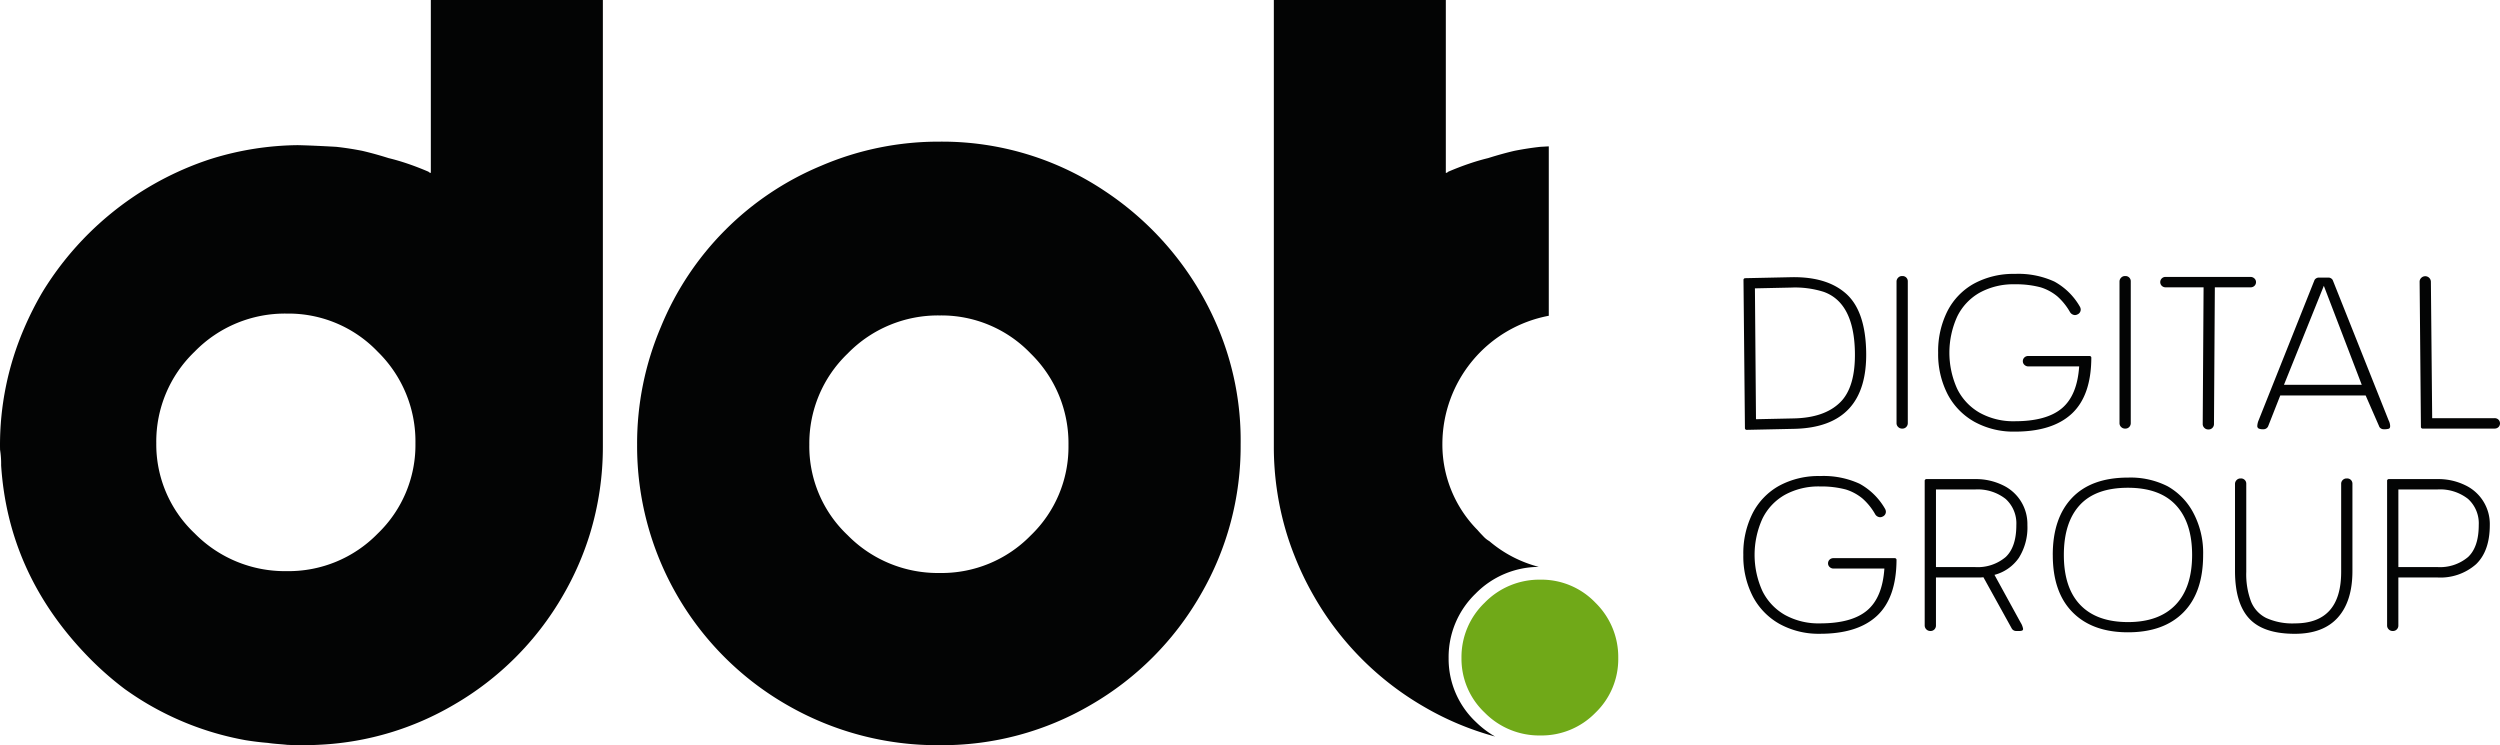 <svg xmlns="http://www.w3.org/2000/svg" xmlns:xlink="http://www.w3.org/1999/xlink" width="429.325" height="127.973" viewBox="0 0 429.325 127.973">
  <defs>
    <clipPath id="clip-path">
      <rect id="Logo_preto" width="429.325" height="127.973" fill="none"/>
    </clipPath>
  </defs>
  <g id="Grupo_96286" data-name="Grupo 96286" clip-path="url(#clip-path)">
    <path id="Caminho_41979" data-name="Caminho 41979" d="M431.155,68.563q3.321,2.942,3.469,9.936.279,13.021-12.368,13.292l-8.11.174a.3.3,0,0,1-.342-.327l-.247-25.377a.3.3,0,0,1,.328-.342l7.812-.167q6.137-.132,9.457,2.811m-1.014,18.7q2.678-2.624,2.549-8.726-.181-8.408-5.356-10.269a16.314,16.314,0,0,0-5.6-.736l-6.213.134.184,22.474,6.511-.14q5.245-.113,7.923-2.738" transform="translate(-114.147 -18.147)" fill="#030404"/>
    <path id="Caminho_41980" data-name="Caminho 41980" d="M450.137,91.4a.888.888,0,0,1-.279-.652v-24.3a.929.929,0,0,1,.279-.689.891.891,0,0,1,.65-.279h.074a.891.891,0,0,1,.93.93V90.744a.931.931,0,0,1-.259.652.882.882,0,0,1-.671.279h-.074a.9.9,0,0,1-.65-.279" transform="translate(-124.166 -18.073)" fill="#030404"/>
    <path id="Caminho_41981" data-name="Caminho 41981" d="M482.387,71.552a10.606,10.606,0,0,0-2.178-2.716,8.349,8.349,0,0,0-2.883-1.562,16.53,16.53,0,0,0-4.429-.522,12.022,12.022,0,0,0-6.025,1.434A9.456,9.456,0,0,0,463,72.3a15.024,15.024,0,0,0,0,12.408,9.6,9.6,0,0,0,3.87,4.111,11.9,11.9,0,0,0,6.025,1.452q5.433,0,8.075-2.215t2.977-7.2h-8.707a.973.973,0,0,1-.689-.261.838.838,0,0,1-.279-.632.867.867,0,0,1,.261-.634.91.91,0,0,1,.67-.26H485.7a.3.3,0,0,1,.334.335q-.038,6.474-3.349,9.562T472.9,92.054a13.894,13.894,0,0,1-6.92-1.674,11.581,11.581,0,0,1-4.613-4.725,15.011,15.011,0,0,1-1.637-7.144,15.289,15.289,0,0,1,1.6-7.163,11.254,11.254,0,0,1,4.614-4.742,14.192,14.192,0,0,1,6.957-1.638,14.834,14.834,0,0,1,6.792,1.321,11.305,11.305,0,0,1,4.372,4.3,1.04,1.04,0,0,1,.147.519.907.907,0,0,1-.557.82,1,1,0,0,1-.447.111,1.041,1.041,0,0,1-.818-.484" transform="translate(-126.891 -17.932)" fill="#030404"/>
    <path id="Caminho_41982" data-name="Caminho 41982" d="M503.026,91.4a.888.888,0,0,1-.279-.652v-24.3a.928.928,0,0,1,.279-.689.891.891,0,0,1,.65-.279h.074a.891.891,0,0,1,.93.93V90.744a.931.931,0,0,1-.259.652.882.882,0,0,1-.671.279h-.074a.9.9,0,0,1-.65-.279" transform="translate(-138.764 -18.073)" fill="#030404"/>
    <path id="Caminho_41983" data-name="Caminho 41983" d="M519.98,91.6a.889.889,0,0,1-.277-.65l.148-23.479h-6.512a.908.908,0,0,1-.669-.261.895.895,0,0,1,0-1.264.9.9,0,0,1,.669-.261h14.547a.967.967,0,0,1,.69.261.831.831,0,0,1,.28.631.856.856,0,0,1-.262.633.9.9,0,0,1-.668.261h-6.14l-.149,23.479a.922.922,0,0,1-.261.65.871.871,0,0,1-.67.279h-.074a.891.891,0,0,1-.652-.279" transform="translate(-141.431 -18.13)" fill="#030404"/>
    <path id="Caminho_41984" data-name="Caminho 41984" d="M556.349,91.365l-2.31-5.284H539.38L537.3,91.365a.877.877,0,0,1-.9.521,1.548,1.548,0,0,1-.744-.131.49.49,0,0,1-.223-.463,2.891,2.891,0,0,1,.223-.93l9.564-24a.71.71,0,0,1,.3-.372.844.844,0,0,1,.484-.15h1.636a.851.851,0,0,1,.484.15.725.725,0,0,1,.3.372l9.561,24a2.351,2.351,0,0,1,.263.966c0,.249-.075.4-.226.466a2.712,2.712,0,0,1-.892.093.852.852,0,0,1-.484-.149.7.7,0,0,1-.3-.371M546.86,67.254l-6.847,17h13.358Z" transform="translate(-147.787 -18.173)" fill="#030404"/>
    <path id="Caminho_41985" data-name="Caminho 41985" d="M586.807,91.69H574.491a.3.3,0,0,1-.334-.336l-.223-24.891a.893.893,0,0,1,.279-.652.967.967,0,0,1,1.656.689l.223,23.4h10.716a.915.915,0,0,1,.671.261.9.9,0,0,1,0,1.265.912.912,0,0,1-.671.261" transform="translate(-158.413 -18.088)" fill="#030404"/>
    <path id="Caminho_41986" data-name="Caminho 41986" d="M436.179,119.507A10.607,10.607,0,0,0,434,116.791a8.362,8.362,0,0,0-2.883-1.563,16.535,16.535,0,0,0-4.429-.521,12.007,12.007,0,0,0-6.025,1.433,9.457,9.457,0,0,0-3.87,4.112,15.024,15.024,0,0,0,0,12.408,9.61,9.61,0,0,0,3.87,4.111,11.913,11.913,0,0,0,6.025,1.45q5.434,0,8.076-2.214t2.977-7.2h-8.708a.969.969,0,0,1-.688-.26.839.839,0,0,1-.279-.633.87.87,0,0,1,.261-.633.908.908,0,0,1,.671-.26h10.492a.3.3,0,0,1,.336.335q-.04,6.474-3.351,9.562t-9.787,3.088a13.894,13.894,0,0,1-6.92-1.674,11.582,11.582,0,0,1-4.613-4.725,15.041,15.041,0,0,1-1.637-7.144,15.271,15.271,0,0,1,1.6-7.163,11.266,11.266,0,0,1,4.614-4.744,14.182,14.182,0,0,1,6.955-1.637,14.816,14.816,0,0,1,6.792,1.321,11.3,11.3,0,0,1,4.373,4.3,1.053,1.053,0,0,1,.147.521.9.9,0,0,1-.557.818.981.981,0,0,1-.446.112,1.043,1.043,0,0,1-.819-.484" transform="translate(-114.137 -31.168)" fill="#030404"/>
    <path id="Caminho_41987" data-name="Caminho 41987" d="M456.876,113.641h8.259a10.518,10.518,0,0,1,4.763,1.023,7.363,7.363,0,0,1,4.278,6.864,9.777,9.777,0,0,1-1.47,5.639,7.362,7.362,0,0,1-4.185,2.92l4.465,8.147a3.094,3.094,0,0,1,.448,1.116.3.3,0,0,1-.151.3,1.39,1.39,0,0,1-.557.075h-.449a.863.863,0,0,1-.817-.484l-4.838-8.744a6.358,6.358,0,0,1-.817.038h-7.332v8.259a.931.931,0,0,1-.259.652.879.879,0,0,1-.671.279h-.074a.955.955,0,0,1-.93-.93V113.975a.3.3,0,0,1,.336-.334m13.58,13.376q1.825-1.73,1.822-5.489a5.657,5.657,0,0,0-1.841-4.483,7.784,7.784,0,0,0-5.3-1.619h-6.661v13.321h6.661a7.446,7.446,0,0,0,5.321-1.731" transform="translate(-126.011 -31.366)" fill="#030404"/>
    <path id="Caminho_41988" data-name="Caminho 41988" d="M486.916,126.564q0-6.326,3.312-9.8t9.6-3.48a14.027,14.027,0,0,1,6.808,1.489,11.263,11.263,0,0,1,4.428,4.576,14.652,14.652,0,0,1,1.675,7.22q0,6.437-3.387,9.861t-9.525,3.422q-6.1,0-9.507-3.442t-3.4-9.841m23.926,0q0-5.545-2.772-8.539t-8.242-3q-5.545,0-8.278,2.976t-2.735,8.558q0,5.656,2.828,8.594t8.185,2.939q5.322,0,8.167-2.958t2.847-8.575" transform="translate(-134.395 -31.267)" fill="#030404"/>
    <path id="Caminho_41989" data-name="Caminho 41989" d="M550.05,113.747a.908.908,0,0,1,.259.67v14.958q0,5.206-2.509,8t-7.388,2.792q-5.4,0-7.832-2.624t-2.437-8.166V114.454a.939.939,0,0,1,.279-.689.9.9,0,0,1,.652-.279h.074a.893.893,0,0,1,.93.931v15.105a13.282,13.282,0,0,0,.818,5.1,5.388,5.388,0,0,0,2.606,2.827,10.885,10.885,0,0,0,4.911.93q7.96,0,7.962-8.855V114.417a.871.871,0,0,1,.28-.67.923.923,0,0,1,.65-.261h.075a.909.909,0,0,1,.67.261" transform="translate(-146.326 -31.324)" fill="#030404"/>
    <path id="Caminho_41990" data-name="Caminho 41990" d="M566.5,139.444a.894.894,0,0,1-.279-.652V113.975a.3.3,0,0,1,.334-.335h8.261a10.5,10.5,0,0,1,4.762,1.024,7.373,7.373,0,0,1,4.28,6.864q0,4.466-2.364,6.736a9.254,9.254,0,0,1-6.678,2.27h-6.661v8.259a.922.922,0,0,1-.26.652.876.876,0,0,1-.669.279h-.074a.9.9,0,0,1-.653-.279m8.316-10.7a7.448,7.448,0,0,0,5.321-1.731q1.824-1.73,1.824-5.489a5.656,5.656,0,0,0-1.842-4.483,7.791,7.791,0,0,0-5.3-1.619h-6.661v13.321Z" transform="translate(-156.285 -31.366)" fill="#030404"/>
    <path id="Caminho_41991" data-name="Caminho 41991" d="M151.121,85.571A51.124,51.124,0,0,1,155.2,65.432a50.8,50.8,0,0,1,27.556-27.7A51.1,51.1,0,0,1,203.09,33.6a50.171,50.171,0,0,1,28.443,8.547,52.476,52.476,0,0,1,19.206,23.087,49.9,49.9,0,0,1,4.028,20.336,50.7,50.7,0,0,1-6.878,25.838,51.322,51.322,0,0,1-18.762,18.863,50.513,50.513,0,0,1-26.036,6.975,51.608,51.608,0,0,1-26.082-6.829,51.24,51.24,0,0,1-25.886-44.847m29.571.137a20.98,20.98,0,0,0,6.581,15.475,21.706,21.706,0,0,0,15.816,6.493,21.362,21.362,0,0,0,15.622-6.444A21.093,21.093,0,0,0,225.2,85.708a21.53,21.53,0,0,0-6.484-15.718,21.2,21.2,0,0,0-15.622-6.543,21.636,21.636,0,0,0-15.816,6.543,21.366,21.366,0,0,0-6.581,15.718" transform="translate(-41.711 -9.275)" fill="#030404"/>
    <path id="Caminho_41992" data-name="Caminho 41992" d="M73.986,0V29.693a.566.566,0,0,1-.392-.2q-1.843-.792-3.585-1.384-1.688-.574-3.284-.96C65.1,26.637,63.6,26.227,62.2,25.9c-1.473-.29-2.964-.525-4.481-.687-2.719-.153-4.917-.249-6.6-.286a51.516,51.516,0,0,0-14.559,2.263c-.109.034-.215.071-.321.1-.529.167-1.051.351-1.575.535A53.236,53.236,0,0,0,7.3,50.14,55.791,55.791,0,0,0,4.07,56.558,50.688,50.688,0,0,0,0,76.585c0,.216.007.434.009.649a15.093,15.093,0,0,1,.186,2.674Q1.373,98.274,14.57,112.193a54.453,54.453,0,0,0,6.888,6.162c1.41,1,2.863,1.953,4.4,2.827A51,51,0,0,0,42.2,127.118c1.255.2,2.527.36,3.822.463q.586.1,1.863.2c.566.043,1.037.087,1.43.131.859.038,1.722.065,2.594.065,1.109,0,2.207-.035,3.3-.1a50.213,50.213,0,0,0,22.709-6.837,51.162,51.162,0,0,0,18.743-18.756,50.594,50.594,0,0,0,4.626-10.527,51.124,51.124,0,0,0,2.243-15.168V0ZM64.86,91.636A21.364,21.364,0,0,1,49.238,98.08a21.717,21.717,0,0,1-15.817-6.493,20.986,20.986,0,0,1-6.582-15.475,21.37,21.37,0,0,1,6.582-15.719,21.634,21.634,0,0,1,15.817-6.541A21.2,21.2,0,0,1,64.86,60.394a21.532,21.532,0,0,1,6.483,15.719A21.092,21.092,0,0,1,64.86,91.636" fill="#030404"/>
    <path id="Caminho_41993" data-name="Caminho 41993" d="M346.665,150.964a12.7,12.7,0,0,0,3.981,9.362,13.133,13.133,0,0,0,9.569,3.927,12.919,12.919,0,0,0,9.45-3.9,12.763,12.763,0,0,0,3.921-9.39,13.026,13.026,0,0,0-3.921-9.508,12.826,12.826,0,0,0-9.45-3.958,13.088,13.088,0,0,0-9.569,3.958,12.926,12.926,0,0,0-3.981,9.508" transform="translate(-95.684 -37.951)" fill="#70a918"/>
    <path id="Caminho_41994" data-name="Caminho 41994" d="M336.809,123.945a14.884,14.884,0,0,1-4.64-10.929,15.124,15.124,0,0,1,4.634-11.075,15.277,15.277,0,0,1,10.866-4.589,21.341,21.341,0,0,1-8.509-4.422,4.221,4.221,0,0,1-.9-.692c-.133-.134-.256-.271-.387-.405-.08-.08-.156-.162-.232-.243-.129-.138-.255-.279-.379-.418-.043-.046-.078-.094-.119-.14A20.878,20.878,0,0,1,331.1,76.112,22.423,22.423,0,0,1,349.37,54.228V25.134l-1.414.078c-1.517.161-3.008.4-4.481.688-1.4.326-2.9.738-4.524,1.253q-1.593.384-3.281.961-1.746.591-3.587,1.383a.559.559,0,0,1-.394.2V0H302.154V76.585A51.115,51.115,0,0,0,304.4,91.753c.387,1.255.826,2.489,1.313,3.715a51.889,51.889,0,0,0,3.37,6.988,51.326,51.326,0,0,0,18.765,18.861,50.142,50.142,0,0,0,12.3,5.167,16.38,16.38,0,0,1-3.336-2.539" transform="translate(-83.398 0)" fill="#030404"/>
  </g>
</svg>
